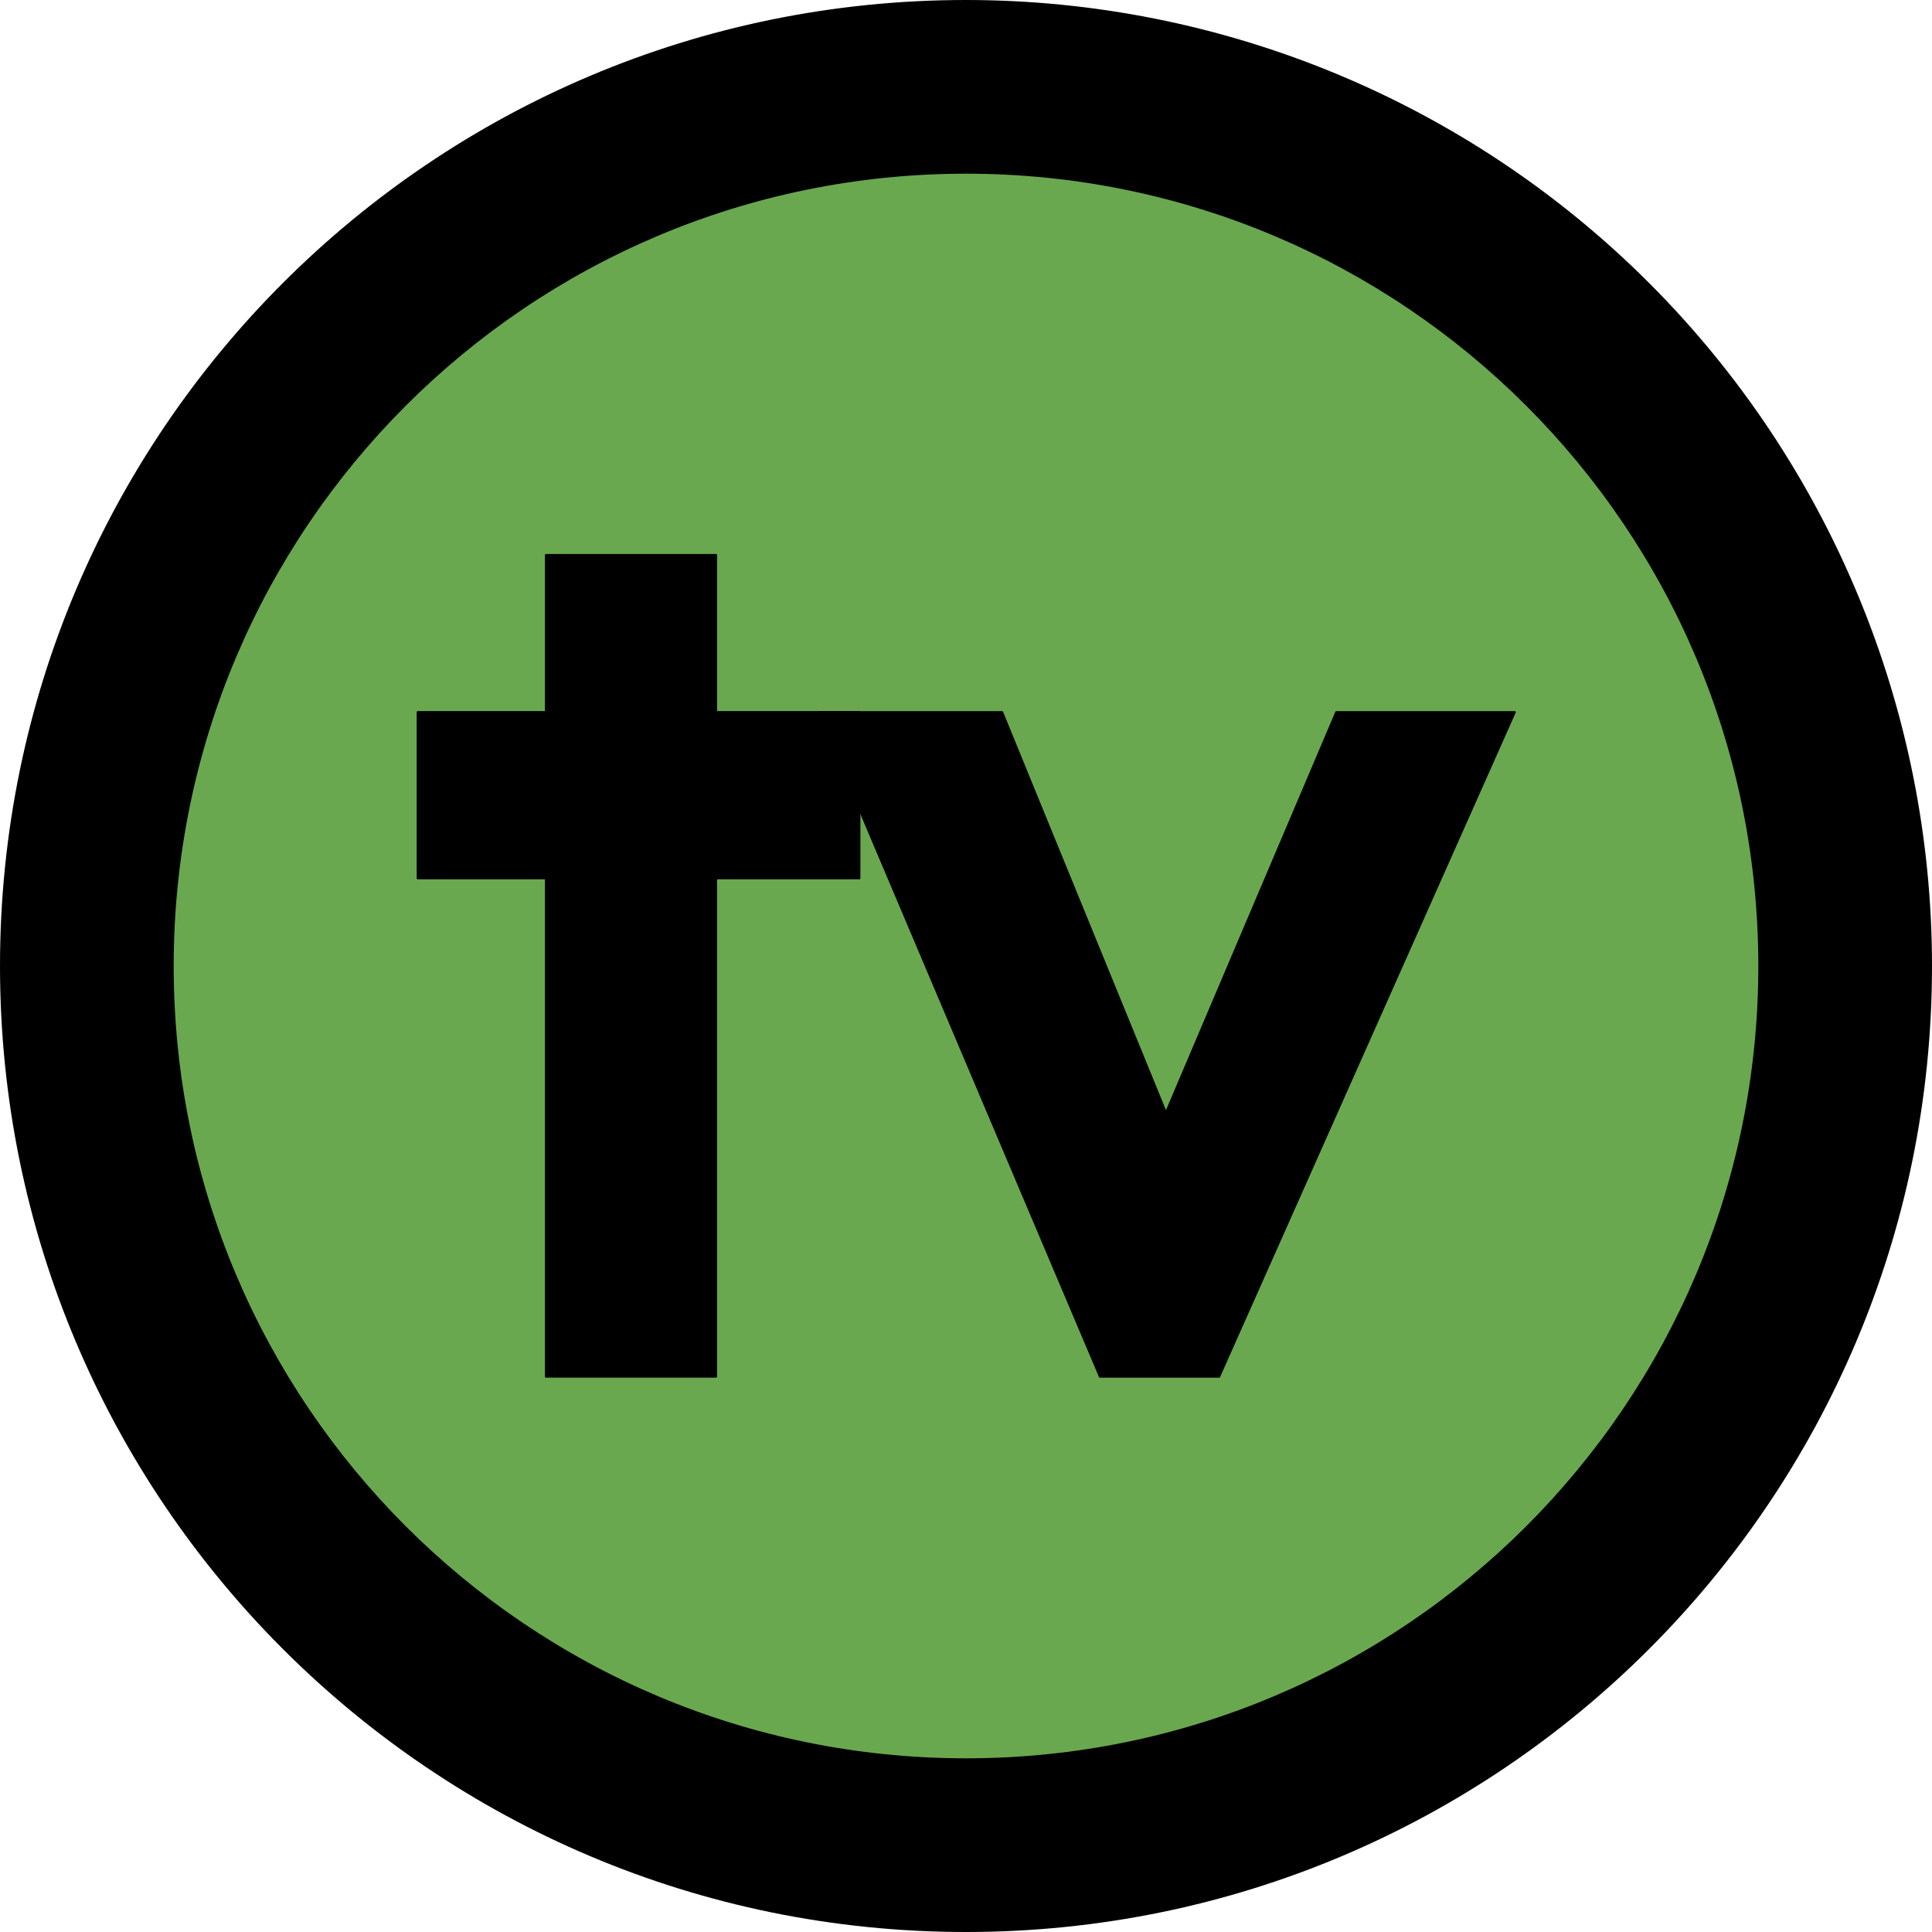 <svg version="1.1" viewBox="0.0 0.0 960.0 960.0" fill="none" stroke="none" stroke-linecap="square" stroke-miterlimit="10" xmlns:xlink="http://www.w3.org/1999/xlink" xmlns="http://www.w3.org/2000/svg"><clipPath id="p.0"><path d="m0 0l960.0 0l0 960.0l-960.0 0l0 -960.0z" clip-rule="nonzero"/></clipPath><g clip-path="url(#p.0)"><path fill="#000000" fill-opacity="0.0" d="m0 0l960.0 0l0 960.0l-960.0 0z" fill-rule="evenodd"/><path fill="#6aa84f" d="m48.0 480.0l0 0c0 -238.587 193.413 -432.0 432.0 -432.0l0 0c114.574 0 224.454 45.514 305.47 126.53c81.016 81.016 126.53 190.897 126.53 305.47l0 0c0 238.587 -193.413 432.0 -432.0 432.0l0 0c-238.587 0 -432.0 -193.413 -432.0 -432.0z" fill-rule="evenodd"/><path stroke="#000000" stroke-width="1.0" stroke-linejoin="round" stroke-linecap="butt" d="m48.0 480.0l0 0c0 -238.587 193.413 -432.0 432.0 -432.0l0 0c114.574 0 224.454 45.514 305.47 126.53c81.016 81.016 126.53 190.897 126.53 305.47l0 0c0 238.587 -193.413 432.0 -432.0 432.0l0 0c-238.587 0 -432.0 -193.413 -432.0 -432.0z" fill-rule="evenodd"/><path fill="#000000" d="m271.27 275.764l0 78.054l-63.713 0l0 82.606l63.713 0l0 247.629l84.538 0l0 -247.629l71.225 0l0 -82.606l-71.225 0l0 -78.054z" fill-rule="evenodd"/><path stroke="#000000" stroke-width="1.0" stroke-linejoin="round" stroke-linecap="butt" d="m271.27 275.764l0 78.054l-63.713 0l0 82.606l63.713 0l0 247.629l84.538 0l0 -247.629l71.225 0l0 -82.606l-71.225 0l0 -78.054z" fill-rule="evenodd"/><path fill="#000000" d="m406.565 353.845l139.978 330.235l59.243 0l146.92 -330.235l-88.722 0l-84.633 199.071l-81.4 -199.071z" fill-rule="evenodd"/><path stroke="#000000" stroke-width="1.0" stroke-linejoin="round" stroke-linecap="butt" d="m406.565 353.845l139.978 330.235l59.243 0l146.92 -330.235l-88.722 0l-84.633 199.071l-81.4 -199.071z" fill-rule="evenodd"/><path fill="#000000" d="m0 480.0l0 0c0 -265.097 214.903 -480.0 480.0 -480.0l0 0c127.304 0 249.394 50.571 339.411 140.589c90.017 90.017 140.589 212.107 140.589 339.411l0 0c0 265.097 -214.903 480.0 -480.0 480.0l0 0c-265.097 0 -480.0 -214.903 -480.0 -480.0zm86.304 0l0 0c0 217.432 176.264 393.696 393.696 393.696c217.432 0 393.696 -176.264 393.696 -393.696l0 0c0 -217.432 -176.264 -393.696 -393.696 -393.696l0 0c-217.432 0 -393.696 176.264 -393.696 393.696z" fill-rule="evenodd"/></g></svg>